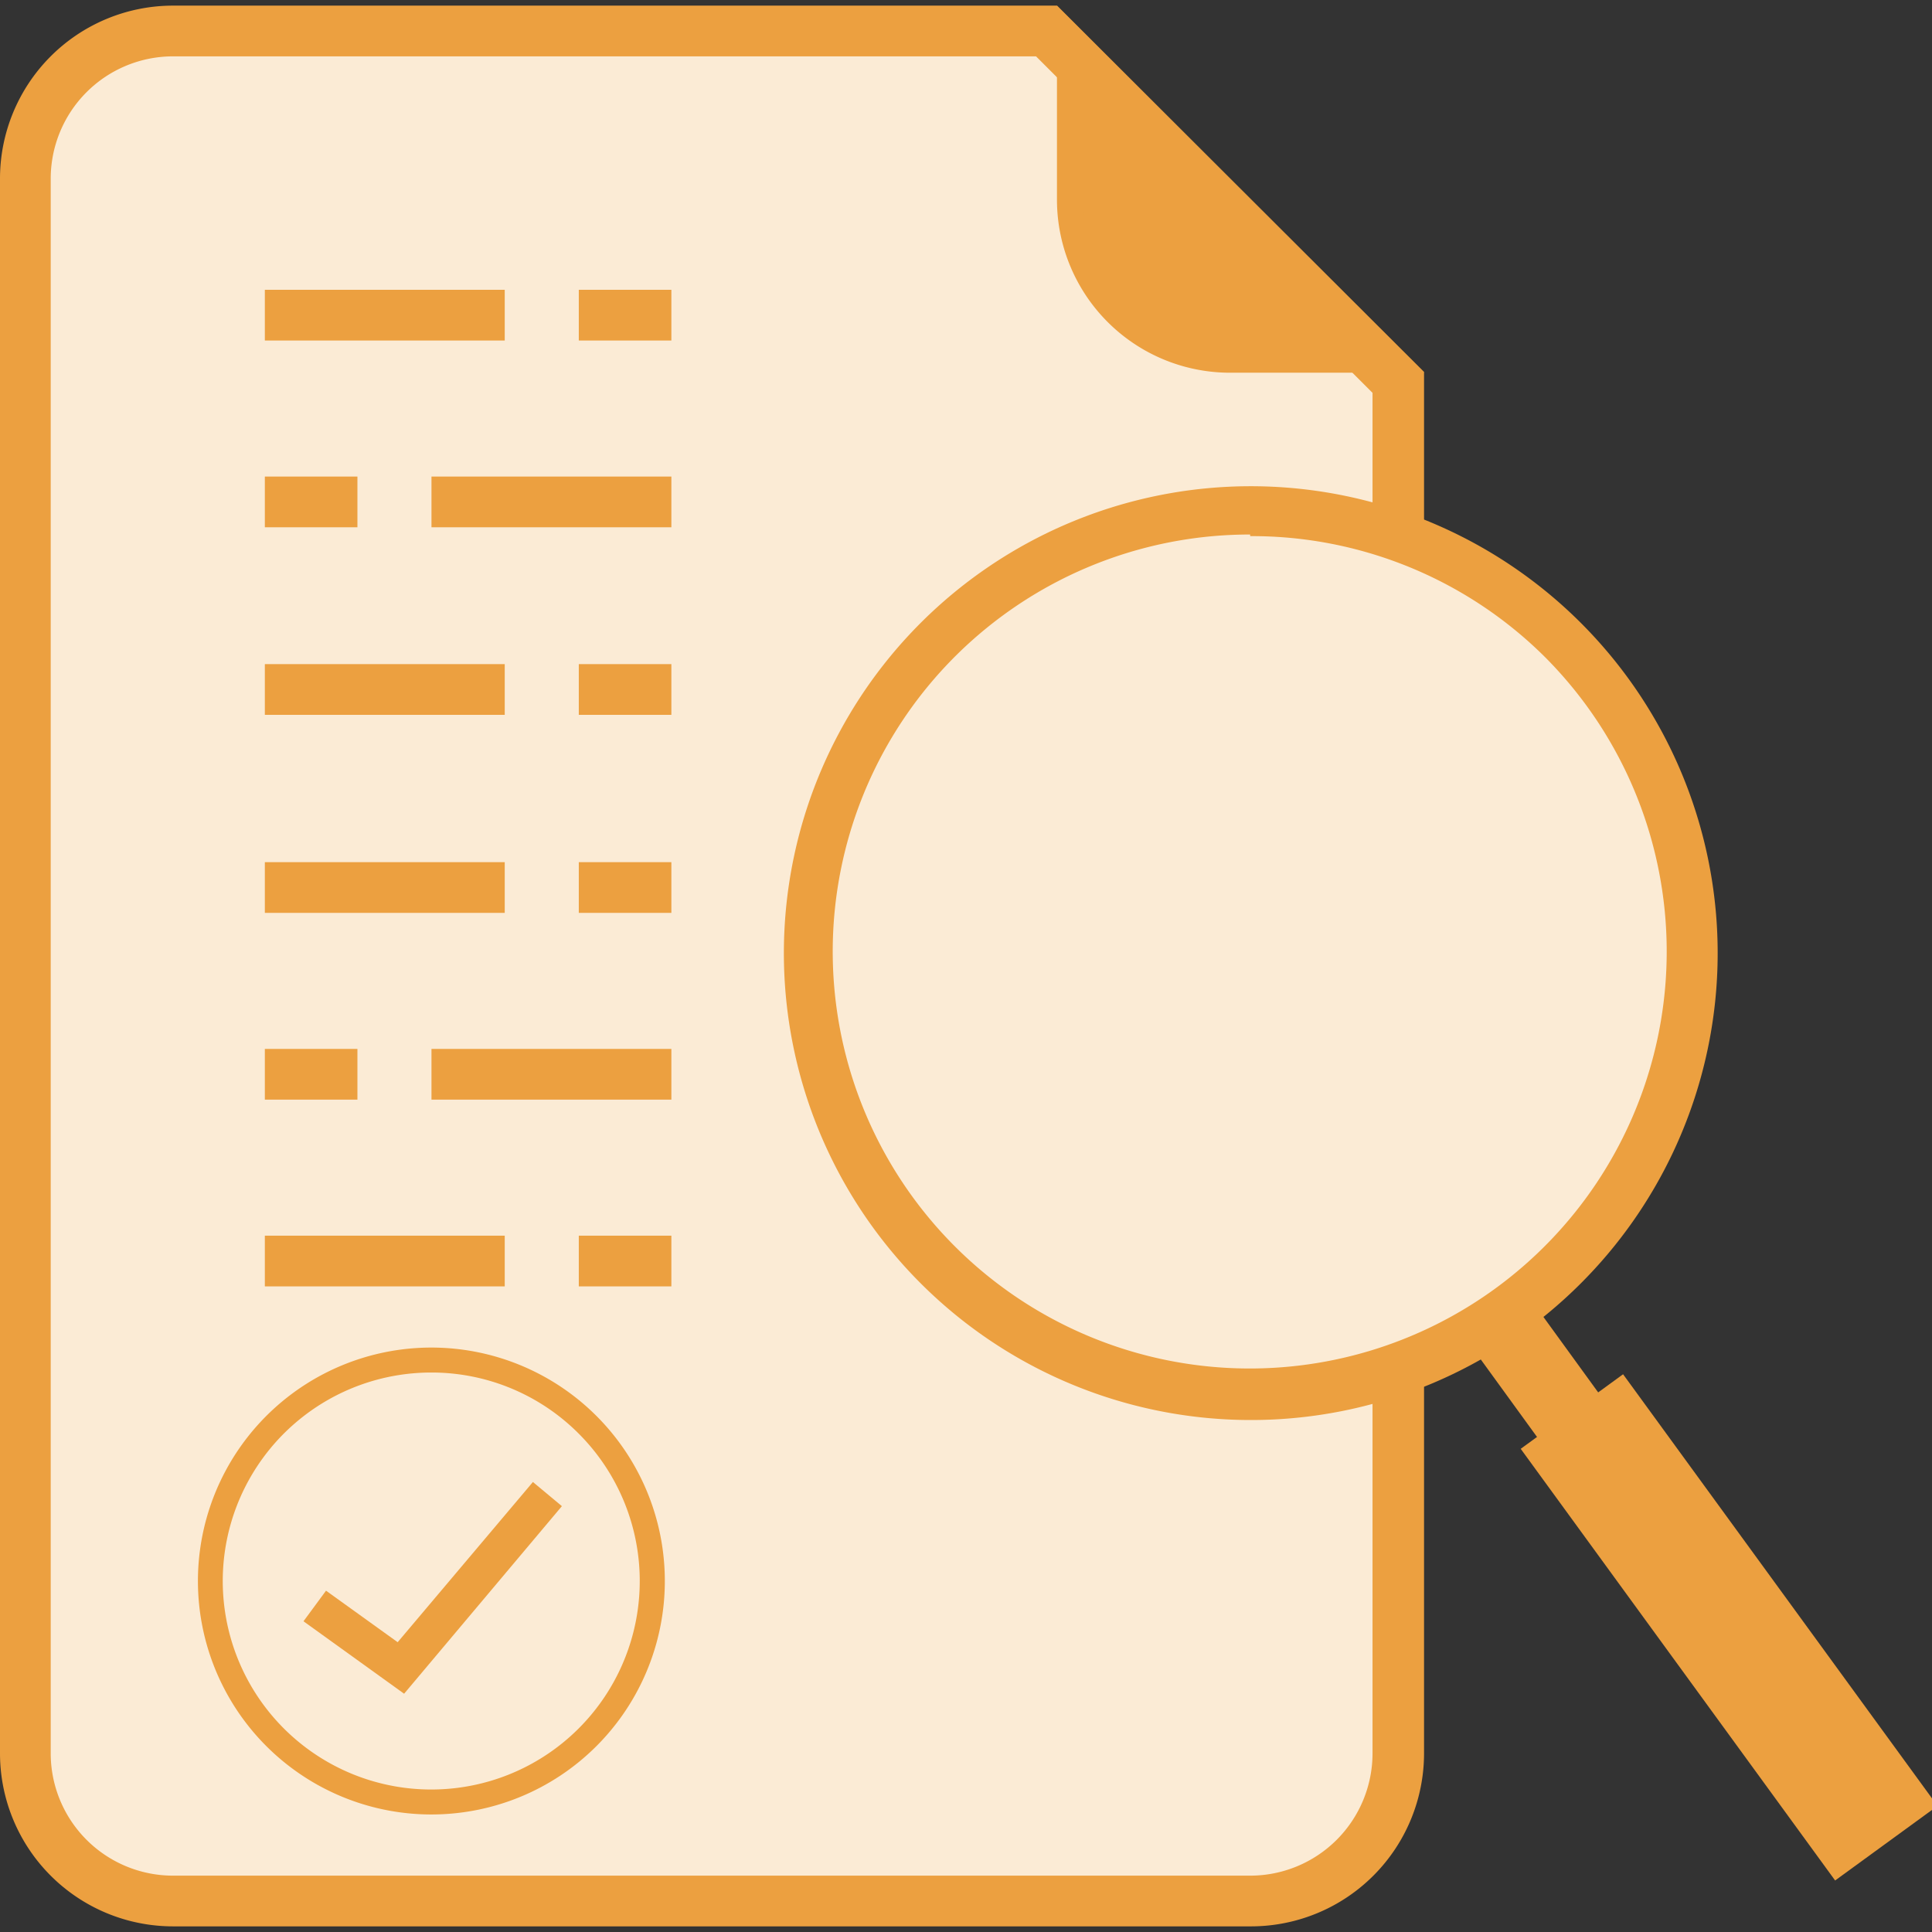 <svg id="Layer_1" data-name="Layer 1" xmlns="http://www.w3.org/2000/svg" viewBox="0 0 24 24"><rect x="0" y="0" width="24" height="24" fill="#333333" stroke="none"/><defs><style>.cls-1{fill:#fbebd5;}.cls-2{fill:#eca040;}</style></defs><title>Icon Layanan 24x24 px</title><path class="cls-1" d="M2.15,23.62A1.83,1.83,0,0,1,.31,21.78V2.22A1.83,1.83,0,0,1,2.15.39H13l4.37,4.37v17a1.83,1.83,0,0,1-1.83,1.83Z"/><path class="cls-2" d="M12.87.7l4.18,4.18v16.9a1.52,1.52,0,0,1-1.52,1.52H2.15A1.52,1.52,0,0,1,.63,21.78V2.22A1.52,1.52,0,0,1,2.15.7H12.87m.26-.63h-11A2.15,2.15,0,0,0,0,2.22V21.78a2.15,2.15,0,0,0,2.15,2.15H15.54a2.15,2.15,0,0,0,2.15-2.15V4.62L13.13.07Z"/><path class="cls-2" d="M15.28,4.47a2,2,0,0,1-2-2v-2l4,4Z"/><path class="cls-2" d="M13.45.83l3.48,3.48H15.28a1.83,1.83,0,0,1-1.83-1.83V.83M13.13.07V2.48a2.15,2.15,0,0,0,2.15,2.15h2.41L13.13.07Z"/><rect class="cls-2" x="3.29" y="10.71" width="2.98" height="0.63"/><rect class="cls-2" x="7.19" y="10.71" width="1.15" height="0.63"/><rect class="cls-2" x="3.29" y="15.35" width="2.98" height="0.63"/><rect class="cls-2" x="7.19" y="15.35" width="1.15" height="0.63"/><rect class="cls-2" x="5.36" y="13.03" width="2.98" height="0.63"/><rect class="cls-2" x="3.29" y="13.03" width="1.15" height="0.63"/><rect class="cls-2" x="3.29" y="3.6" width="2.98" height="0.63"/><rect class="cls-2" x="7.19" y="3.6" width="1.15" height="0.63"/><rect class="cls-2" x="3.29" y="8.25" width="2.98" height="0.63"/><rect class="cls-2" x="7.19" y="8.25" width="1.15" height="0.63"/><rect class="cls-2" x="5.36" y="5.92" width="2.98" height="0.63"/><rect class="cls-2" x="3.29" y="5.92" width="1.15" height="0.63"/><rect class="cls-2" x="18.4" y="11.07" width="0.94" height="11.35" transform="translate(-6.24 14.27) rotate(-35.97)"/><rect class="cls-2" x="20.63" y="16.95" width="1.57" height="6.62" transform="matrix(0.81, -0.59, 0.59, 0.81, -7.82, 16.44)"/><circle class="cls-1" cx="15.53" cy="11.84" r="5.49" transform="translate(-3.82 14.45) rotate(-45)"/><path class="cls-2" d="M15.53,17.64a5.8,5.8,0,1,1,4.11-1.7A5.79,5.79,0,0,1,15.53,17.64Zm0-11A5.18,5.18,0,1,0,19.2,8.17,5.16,5.16,0,0,0,15.53,6.66Z"/><circle class="cls-1" cx="5.36" cy="19.64" r="2.75" transform="translate(-12.32 9.54) rotate(-45)"/><path class="cls-2" d="M5.36,22.54a2.9,2.9,0,1,1,2.05-.85A2.9,2.9,0,0,1,5.36,22.54Zm0-5.49a2.59,2.59,0,1,0,1.83.76A2.58,2.58,0,0,0,5.36,17.05Z"/><polygon class="cls-2" points="5.02 21.04 3.77 20.14 4.05 19.76 4.94 20.4 6.62 18.41 6.98 18.71 5.02 21.04"/></svg>